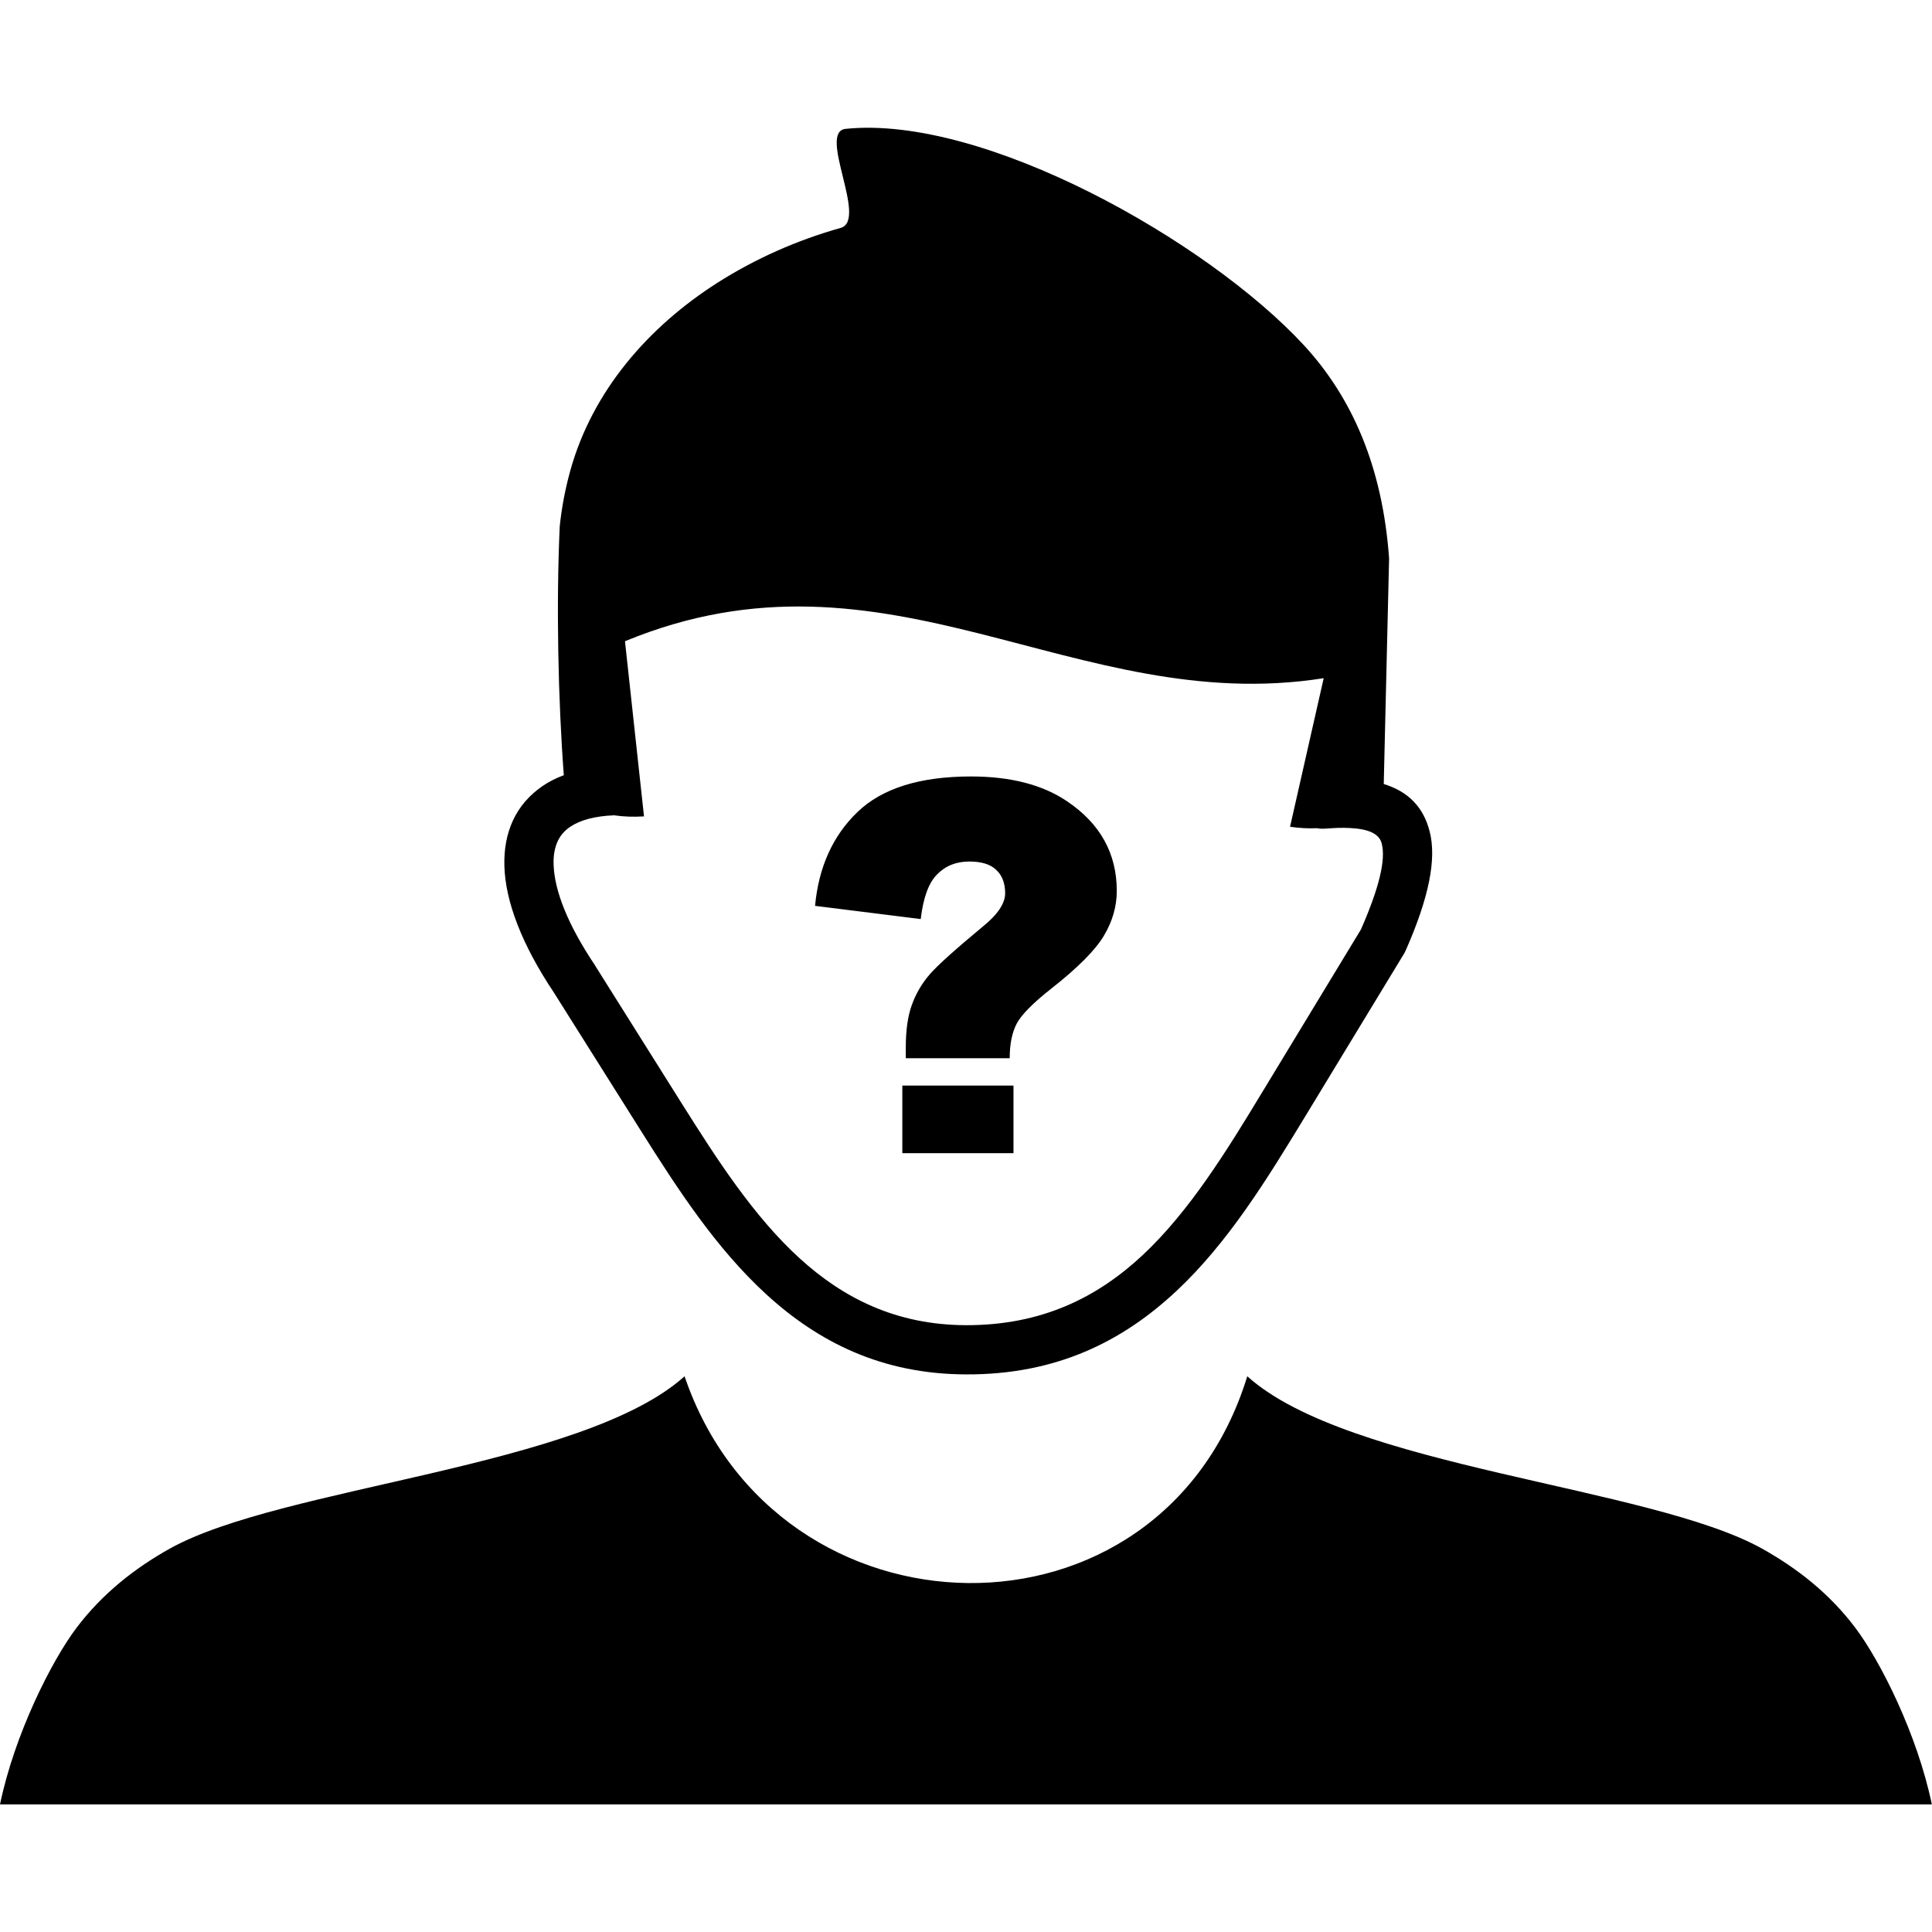 <svg id="SvgjsSvg1001" width="288" height="288" xmlns="http://www.w3.org/2000/svg" version="1.1" xmlns:xlink="http://www.w3.org/1999/xlink" xmlns:svgjs="http://svgjs.com/svgjs"><defs id="SvgjsDefs1002"></defs><g id="SvgjsG1008" transform="matrix(1,0,0,1,0,0)"><svg xmlns="http://www.w3.org/2000/svg" enable-background="new 0 0 122.88 106.65" viewBox="0 0 122.88 106.65" width="288" height="288"><path fill-rule="evenodd" d="M43.54,79.42c5.85,17.22,30.3,17.85,35.79,0c6.47,5.82,25.61,6.99,32.74,10.96c2.25,1.26,4.29,2.86,5.92,5.02 c1.59,2.1,3.95,6.77,4.88,11.25H0c0.93-4.48,3.29-9.15,4.88-11.25c1.64-2.16,3.67-3.76,5.92-5.02 C17.93,86.41,37.07,85.24,43.54,79.42L43.54,79.42L43.54,79.42z M39.06,43.74c-1.23,0.05-2.15,0.3-2.79,0.73 c-0.36,0.24-0.63,0.55-0.8,0.92c-0.19,0.41-0.28,0.91-0.26,1.48c0.05,1.68,0.93,3.88,2.64,6.42l0.02,0.04l0,0l5.53,8.8 c2.22,3.53,4.55,7.13,7.44,9.77c2.78,2.54,6.15,4.26,10.61,4.27c4.83,0.01,8.36-1.78,11.23-4.46c2.98-2.79,5.34-6.62,7.65-10.44 l6.23-10.27c1.16-2.65,1.59-4.43,1.32-5.47c-0.16-0.62-0.84-0.92-2.01-0.98c-0.25-0.01-0.5-0.02-0.76-0.01 c-0.28,0.01-0.57,0.03-0.87,0.05c-0.17,0.01-0.33,0-0.48-0.03c-0.55,0.03-1.13-0.01-1.71-0.09l2.14-9.45 c-15.84,2.5-27.69-9.27-44.44-2.35l1.21,11.14C40.29,43.85,39.65,43.83,39.06,43.74L39.06,43.74L39.06,43.74z M88.01,41.75 c1.53,0.47,2.52,1.44,2.92,3.02c0.45,1.74-0.04,4.2-1.52,7.56l0,0c-0.03,0.06-0.06,0.12-0.09,0.18l-6.31,10.39 c-2.43,4-4.9,8.02-8.19,11.1c-3.41,3.19-7.61,5.32-13.36,5.3c-5.37-0.01-9.41-2.06-12.72-5.09c-3.2-2.93-5.65-6.71-7.98-10.41 L35.22,55c-2.02-3.02-3.08-5.78-3.14-8.04c-0.03-1.07,0.15-2.03,0.54-2.88c0.41-0.89,1.05-1.63,1.9-2.21 c0.4-0.27,0.85-0.5,1.34-0.68c-0.36-4.77-0.49-10.79-0.26-15.82c0.12-1.19,0.35-2.39,0.68-3.58c1.41-5.05,4.96-9.12,9.35-11.92 c2.42-1.54,5.07-2.71,7.84-3.49c1.75-0.5-1.5-6.12,0.32-6.3c8.79-0.9,23,7.12,29.14,13.76c3.07,3.33,5,7.73,5.42,13.56L88.01,41.75 L88.01,41.75L88.01,41.75z M64.22,59.19h-6.61v-0.66c0-1.13,0.13-2.04,0.39-2.74c0.25-0.7,0.63-1.35,1.13-1.93 c0.5-0.58,1.64-1.6,3.4-3.06c0.94-0.76,1.4-1.47,1.4-2.1c0-0.64-0.19-1.14-0.57-1.49c-0.37-0.36-0.95-0.53-1.71-0.53 c-0.83,0-1.51,0.27-2.05,0.82c-0.54,0.54-0.88,1.49-1.04,2.84l-6.72-0.84c0.23-2.47,1.13-4.46,2.7-5.97 c1.57-1.51,3.98-2.26,7.22-2.26c2.52,0,4.56,0.53,6.11,1.58c2.11,1.42,3.16,3.32,3.16,5.7c0,0.98-0.27,1.93-0.82,2.85 c-0.54,0.91-1.65,2.03-3.33,3.35c-1.17,0.92-1.91,1.67-2.21,2.23C64.37,57.55,64.22,58.28,64.22,59.19L64.22,59.19z M57.39,60.93 h7.07v4.3h-7.07V60.93L57.39,60.93z" clip-rule="evenodd" fill="#000000" class="color000 svgShape"></path></svg></g></svg>